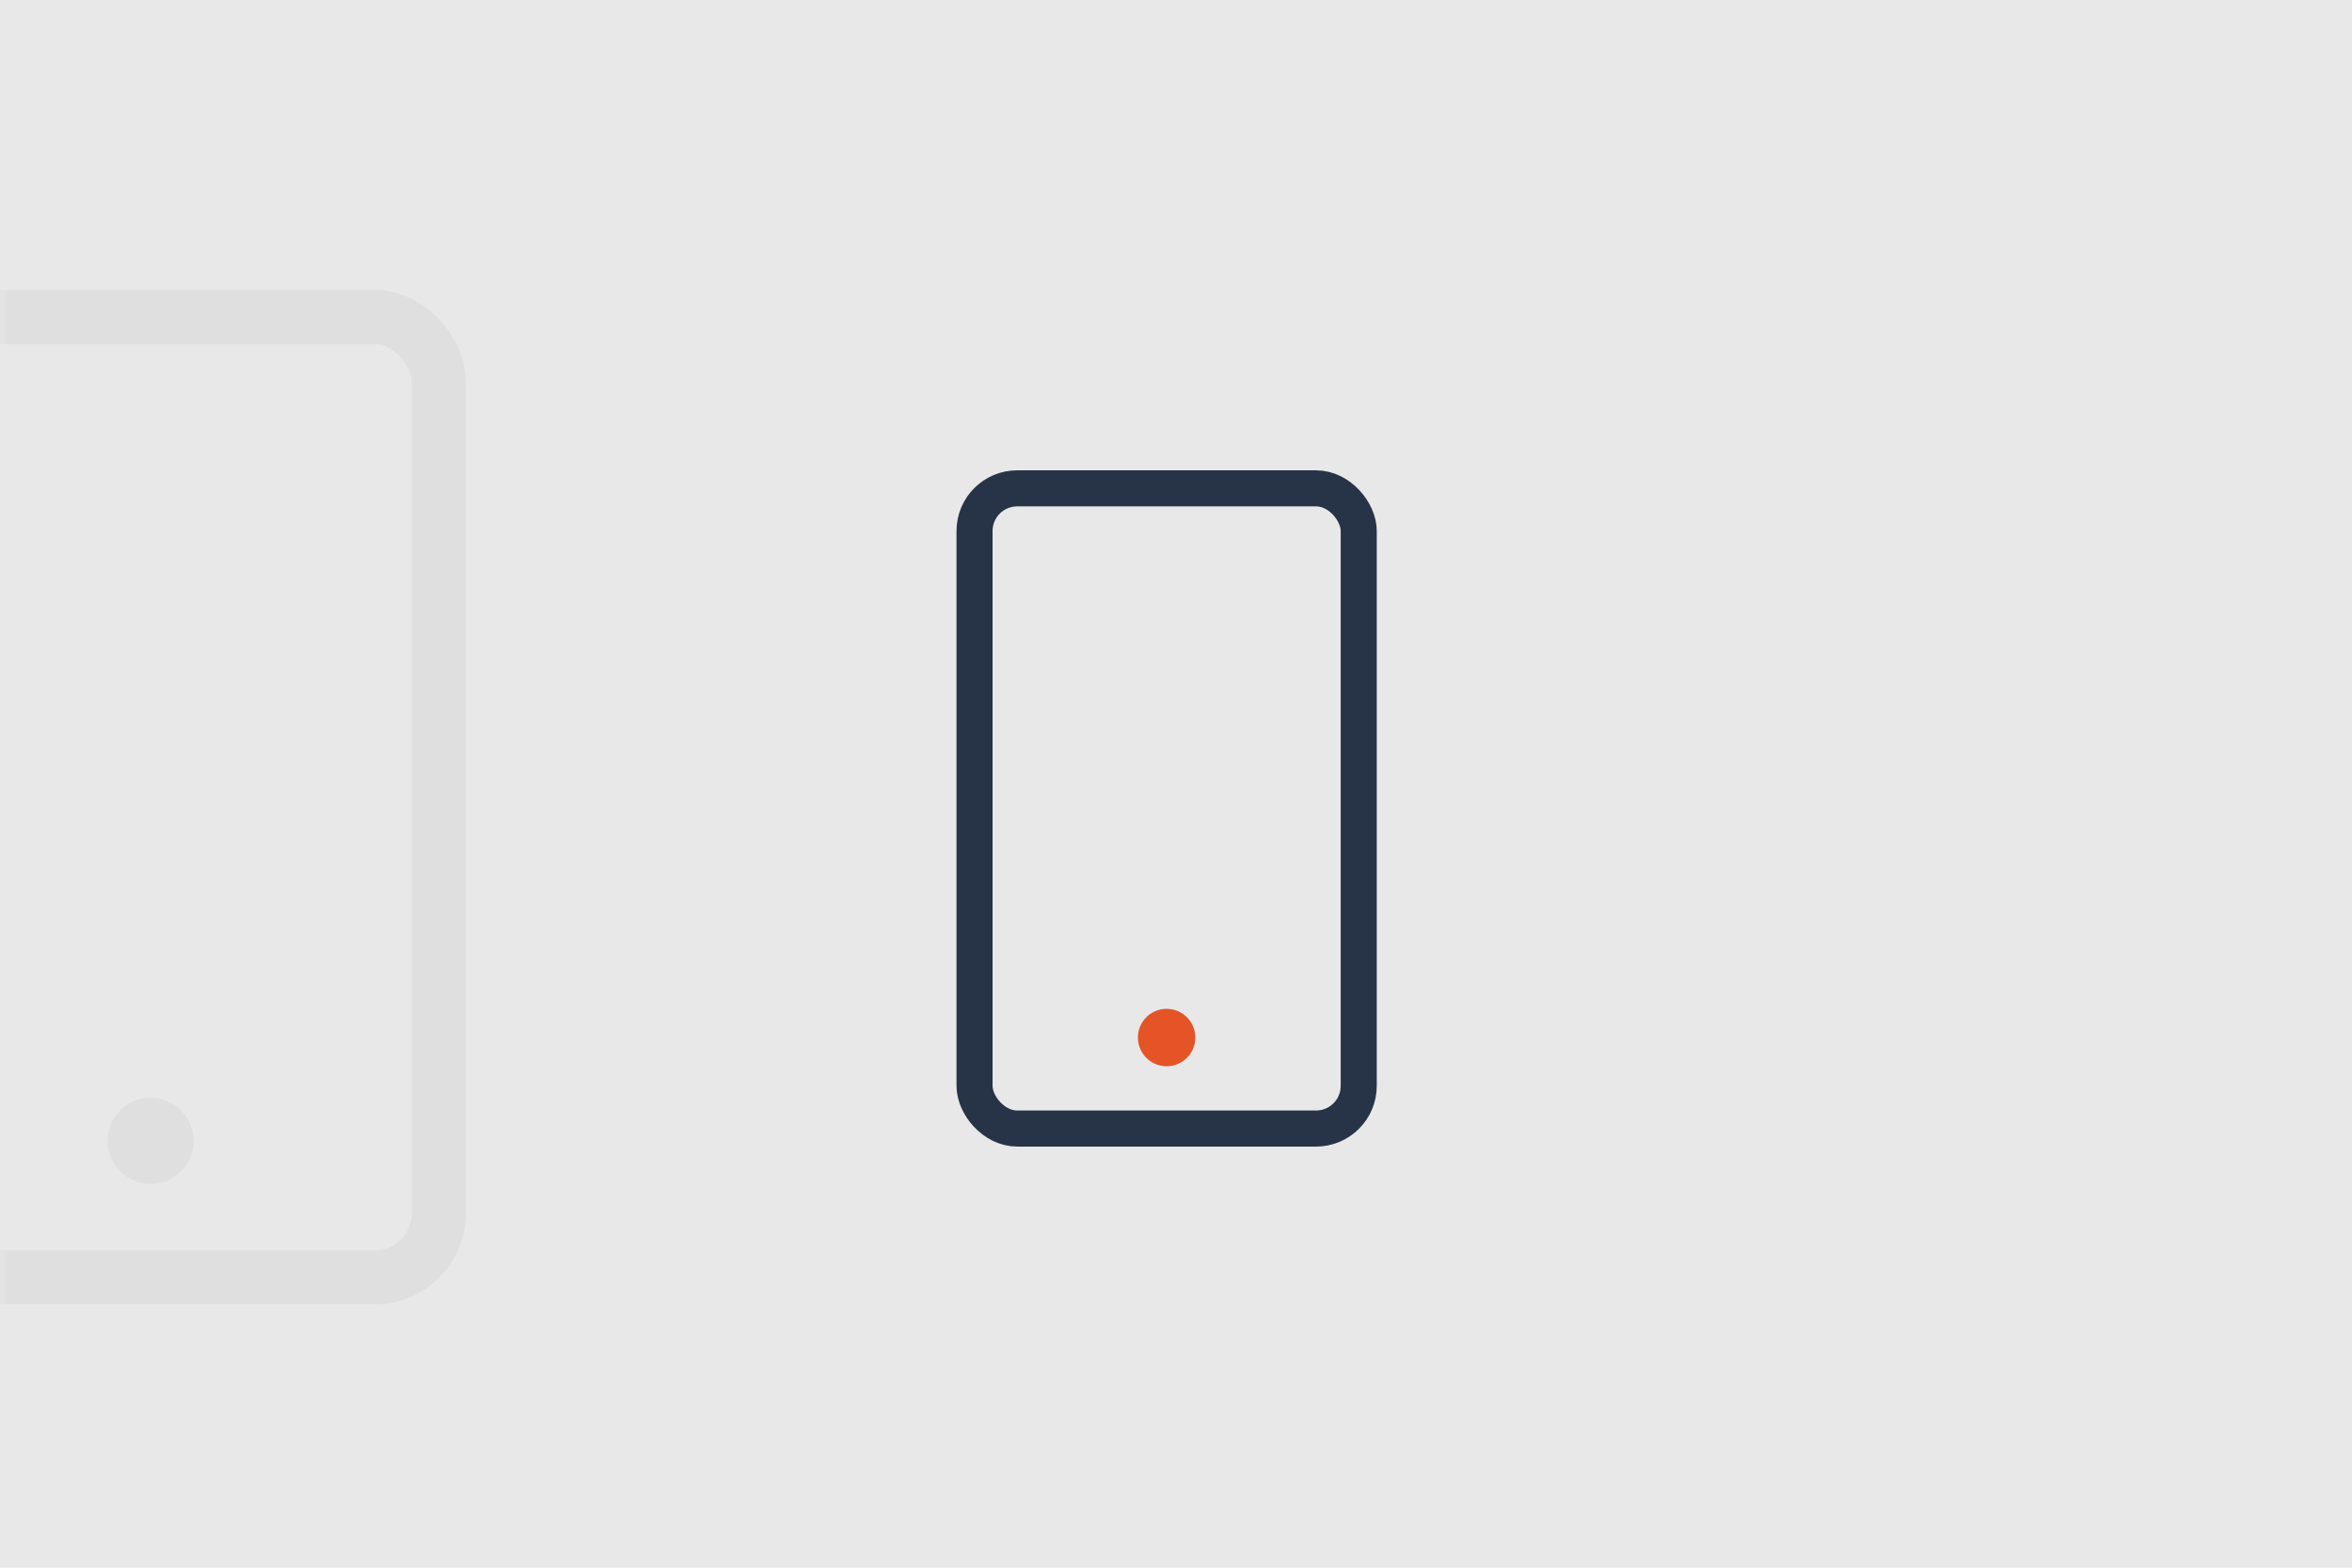 <svg xmlns="http://www.w3.org/2000/svg" xmlns:xlink="http://www.w3.org/1999/xlink" width="150" height="100" viewBox="0 0 150 100">
    <defs>
        <path id="a" d="M0 0h150v100H0z"/>
    </defs>
    <g fill="none" fill-rule="evenodd">
        <mask id="b" fill="#fff">
            <use xlink:href="#a"/>
        </mask>
        <use fill="#E8E8E8" xlink:href="#a"/>
        <g stroke-linecap="round" stroke-linejoin="round" stroke-width="2.3" mask="url(#b)">
            <g transform="translate(62 31)">
                <path stroke="#E45427" d="M12.402 34.502a.68.68 0 1 1 0 1.361.68.68 0 0 1 0-1.361"/>
                <rect width="24.503" height="40.837" x=".151" y=".151" stroke="#273447" rx="2.723"/>
            </g>
        </g>
        <g stroke="#273447" stroke-linecap="round" stroke-linejoin="round" stroke-width="3.45" mask="url(#b)" opacity=".05">
            <g transform="translate(-9 20)">
                <path d="M18.604 51.753a1.02 1.02 0 1 1 0 2.042 1.02 1.02 0 0 1 0-2.042"/>
                <rect width="36.754" height="61.256" x=".227" y=".227" rx="4.084"/>
            </g>
        </g>
    </g>
</svg>

